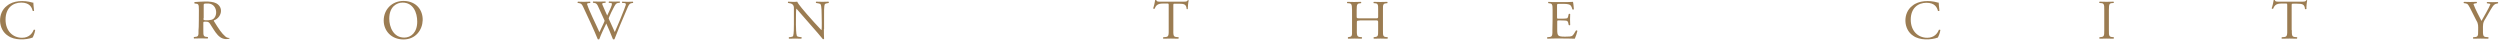 <?xml version="1.0" encoding="utf-8"?>
<!-- Generator: Adobe Illustrator 26.5.0, SVG Export Plug-In . SVG Version: 6.00 Build 0)  -->
<svg version="1.1" id="圖層_1" xmlns="http://www.w3.org/2000/svg" xmlns:xlink="http://www.w3.org/1999/xlink" x="0px" y="0px"
	 viewBox="0 0 1350 22" style="enable-background:new 0 0 1350 22;" xml:space="preserve">
<style type="text/css">
	.st0{fill:#9B7C52;}
</style>
<path class="st0" d="M3.8,3.1c3.4-2.9,9.2-3,13.4-1.8c0.4,0.1,0.6,0.2,0.8,0.1c0,0.7,0.2,2.6,0.4,4.4C18.3,6,17.9,6,17.6,5.8
	c-0.4-2-1.8-4.4-6.1-4.4C6.9,1.4,3,4.3,3,10.6c0,6.2,4,9.8,8.9,9.8c3.9,0,5.6-2.5,6.3-4.3c0.2-0.1,0.7-0.1,0.8,0.1
	c-0.2,1.6-1,3.5-1.4,4.1c-3.6,1.3-9.7,1.6-13.3-1C-1.1,15.9-1.5,7,3.8,3.1z M107.4,5.5c0-3.5-0.2-3.4-2.3-3.6
	c-0.2-0.1-0.2-0.6,0-0.8c2.6-0.1,8.7-0.9,11.7,0.7c4.3,2.4,2.6,7.9-1.3,9.2c-0.1,0.2,0,0.5,0.2,0.7c2.4,3.9,4,6.3,6,8
	c0.5,0.5,1.3,0.8,2.1,0.8c0.2,0.1,0.2,0.3,0,0.4c-5.5,1.3-7.6-3.9-10.5-8.2c-0.5-0.7-0.9-1-2.1-1c-1.3,0-1.4,0-1.4,0.7v3.8
	c-0.1,3.6,0.3,3.6,2.4,3.8c0.2,0.1,0.1,0.7-0.1,0.8c-2.7-0.1-4.6-0.1-7.3,0c-0.2-0.1-0.2-0.5-0.1-0.8c2.3-0.2,2.6-0.2,2.5-3.8
	C107.4,16.3,107.4,5.5,107.4,5.5z M109.9,9.8c0,0.5,0,0.9,0.1,1c0.6,0.3,4.2,0.3,5.2-0.6c2.8-2.2,1.8-8.6-3.3-8.3
	c-1.9,0-1.9,0.1-1.9,1V9.8z M207.2,11.1c0-6,4.5-10.6,10.7-10.6c14.5,0.2,13.1,20.8,0,20.8C211.2,21.3,207.2,16.5,207.2,11.1z
	 M225.3,11.7c0-5-2.2-10.3-7.9-10.3c-3.1,0-7.2,2.1-7.2,8.7c0,4.4,2.2,10.2,8.1,10.2C221.9,20.3,225.3,17.6,225.3,11.7z M312,1.6
	c-0.2-0.2-0.1-0.6,0.1-0.7c2.1,0.1,4.3,0.1,6.5,0c0.3,0.1,0.2,0.5,0.1,0.7c-0.5,0-1.8,0.1-1.7,0.6c1.3,4.1,4.8,10.8,6.7,15.2
	c0.7-1.5,1.5-3.2,2.3-4.9c0.4-1.1,0.7-1.1,0.2-2c-1.1-2.4-2.2-4.8-3.3-7.2c-0.4-0.9-0.9-1.6-1.9-1.7l-0.7-0.1
	c-0.2-0.2-0.2-0.6,0.1-0.7c1.6,0.1,5.2,0.1,6.5,0c0.2,0.1,0.2,0.5,0.1,0.7c-1.3,0.2-2.4-0.2-1.4,1.7c0.6,1.5,1.5,3.4,2.3,5.2
	c0.6-1.2,1.1-2.3,1.8-3.9c1.1-2.5,0.9-2.9,0-2.9l-0.9-0.1c-0.2-0.3-0.1-0.6,0.1-0.7c1.5,0.1,4.2,0.1,5.7,0c0.2,0.1,0.2,0.5,0.1,0.7
	l-0.9,0.1c-1.3,0.1-1.8,1.4-2.5,2.7c-0.6,1.1-1.9,3.7-2.3,4.8c-0.3,0.7-0.4,0.7-0.1,1.4c1,2.3,2.1,4.6,3.1,6.8
	c0.9-2.1,1.8-4.2,2.7-6.3c0.6-1.4,2.2-5.4,2.4-6c0.4-1.6,1.8-3.3-0.1-3.4L336,1.6c-0.2-0.3-0.2-0.6,0-0.7c2,0.1,4,0.1,5.7,0
	c0.2,0.1,0.3,0.5,0.1,0.7c-2.2,0.2-2.1,0.7-4.1,5.3c-2,4.6-4.1,9.6-5.9,14.3c-0.2,0.1-0.6,0.1-0.8,0c-1-2.7-2.7-6.4-3.6-8.5
	c-1.1,2.2-2.9,6-3.8,8.5c-0.2,0.1-0.6,0.1-0.8,0c-2.5-6.1-5.1-11.5-7.8-17.3c-0.6-1.2-0.9-2-2.2-2.2L312,1.6z M444.9,15.7
	c0,0.9,0,4.5,0.1,5.2c-0.1,0.2-0.2,0.3-0.6,0.3c-2.6-3.3-11.1-12.7-14.3-16.5h-0.1c-0.3,1.1-0.1,7.2-0.2,8.5c0,1.4,0.1,5.3,0.5,6.2
	c0.3,0.5,1.7,0.6,2.5,0.7c0.2,0.2,0.1,0.6-0.1,0.8c-2.4-0.1-4.5-0.1-6.6,0c-0.2-0.1-0.2-0.6-0.1-0.8L427,20c0.7-0.1,1.2-0.3,1.3-0.6
	c0.4-1.1,0.4-4.7,0.4-6.2V4.6c0-0.8,0-1.5-0.7-2.2c-0.5-0.5-1.6-0.7-2.4-0.8c-0.2-0.2-0.2-0.6,0.1-0.7c2.1,0.1,3.2,0.2,4.8,0
	c0.6,1.5,4.2,5.5,5.1,6.6c2.3,2.6,5.9,6.7,7.9,8.7h0.1c0.3-0.5,0.1-6.9,0.1-7.7c0-1.4,0-5.3-0.6-6.2c-0.1-0.3-1.5-0.6-2.4-0.7
	c-0.2-0.2-0.2-0.7,0.1-0.7c2.4,0.1,4.5,0.1,6.6,0c0.2,0.1,0.2,0.6,0.1,0.7c-0.8,0.1-2.1,0.4-2.1,0.7c-0.5,1.1-0.4,4.8-0.4,6.2V15.7z
	 M633.6,16.3c-0.1,3.8,0.4,3.6,2.8,3.8c0.2,0.1,0.1,0.7-0.1,0.8c-3.5-0.1-4.5-0.1-8.1,0c-0.2-0.1-0.2-0.6,0-0.8
	c2.4-0.2,3,0.1,2.9-3.8c0,0,0-13.4,0-13.4c0-0.9,0-1-0.9-1c-3.1,0.1-5.5-0.5-6.7,2.8c-0.2,0.2-0.7,0-0.8-0.2
	c0.5-1.3,0.9-3.3,1.1-4.5c0.1-0.1,0.5-0.1,0.6,0c0.2,1,1.2,0.9,2.5,0.9h12.2c1.6,0,1.9-0.1,2.3-0.8c0.1-0.1,0.5,0,0.5,0.1
	c-0.3,1.2-0.5,3.7-0.5,4.6C641.5,5,641,5,640.8,4.9c-0.2-2.6-1.4-2.9-4.2-2.9c0,0-2.1,0-2.1,0c-0.9,0-0.9,0-0.9,1V16.3z M734.2,11.1
	c-1.4,0-1.5,0.1-1.5,1v4.2c-0.1,3.7,0.4,3.6,2.7,3.8c0.2,0.1,0.1,0.7-0.1,0.8c-2.8-0.1-4.7-0.1-7.3,0c-0.2-0.1-0.2-0.6-0.1-0.8
	c2.1-0.3,2.3-0.4,2.2-3.8c0,0,0-10.8,0-10.8c0-3.7-0.4-3.7-2.6-3.8c-0.2-0.1-0.1-0.7,0.1-0.7c2.7,0.1,4.6,0.1,7.3,0
	c0.2,0.1,0.2,0.6,0.1,0.7c-2.1,0.2-2.4,0.3-2.4,3.8c0,0,0,3.4,0,3.4c0,0.9,0.1,1,1.5,1h8.6c1.4,0,1.5,0,1.5-1V5.5
	c0.1-3.5-0.2-3.7-2.4-3.8c-0.2-0.1-0.1-0.7,0.1-0.7c2.6,0.1,4.6,0.1,7.2,0c0.2,0.1,0.2,0.6,0.1,0.7c-2.2,0.2-2.5,0.3-2.4,3.8
	c0,0,0,10.8,0,10.8c-0.1,3.6,0.3,3.6,2.5,3.8c0.2,0.1,0.1,0.7-0.1,0.8c-2.7-0.1-4.6-0.1-7.3,0c-0.2-0.1-0.2-0.6-0.1-0.8l0.6-0.1
	c1.8-0.2,1.8-0.6,1.8-3.8v-4.2c0-0.9-0.1-1-1.5-1H734.2z M838.4,5.5c0-3.4-0.2-3.6-2.3-3.8c-0.2-0.1-0.1-0.7,0.1-0.7
	c0.7,0,1.2,0.1,1.8,0.1c2.7,0,9.3,0.1,11.4-0.1c0.2,0.5,0.4,2.7,0.5,4c-0.1,0.2-0.6,0.2-0.8,0.1c-0.4-1.4-0.7-2.5-2.3-2.8
	c-0.9-0.3-3.7-0.2-5.1-0.2c-0.9,0-0.9,0.1-0.9,1.2v6c0,0.8,0.1,0.8,1,0.8c1.1,0,3.8,0,4.3-0.2c0.7-0.1,0.8-1.6,1-2.3
	c0.1-0.2,0.7-0.2,0.8,0c-0.1,1.4-0.1,4.5,0,5.9c-0.1,0.2-0.6,0.2-0.8,0c-0.2-0.8-0.2-2.1-1.2-2.3c-0.6-0.2-3-0.1-4-0.2
	c-0.9,0-1,0-1,0.8V16c0,1.6,0.1,2.6,0.6,3.1c0.4,0.4,1,0.7,3.6,0.7c2.3,0,3.2-0.1,3.8-0.4c0.5-0.3,1.3-1.4,2.1-2.9
	c0.2-0.2,0.6-0.1,0.8,0.2c-0.2,1-1,3.4-1.4,4.2c-1.3,0-2.7-0.1-4-0.1c-3.8,0-6.9-0.1-10.8,0.1c-0.2-0.1-0.2-0.6-0.1-0.8
	c2.4-0.2,2.9,0,2.8-3.8C838.4,16.3,838.4,5.5,838.4,5.5z M1032.7,3.1c3.4-2.9,9.2-3,13.4-1.8c0.4,0.1,0.6,0.2,0.8,0.1
	c0,0.7,0.2,2.6,0.4,4.4c-0.2,0.2-0.6,0.2-0.8,0.1c-0.5-2-1.8-4.4-6.2-4.4c-4.6,0-8.5,2.9-8.5,9.1c0,6.2,4,9.8,8.9,9.8
	c3.9,0,5.6-2.5,6.3-4.3c0.2-0.1,0.7-0.1,0.8,0.1c-0.2,1.6-1,3.5-1.4,4.1c-3.6,1.3-9.7,1.6-13.3-1C1027.8,15.9,1027.4,7,1032.7,3.1z
	 M1136.3,5.5c0.1-3.7-0.3-3.8-2.6-3.9c-0.2-0.1-0.1-0.7,0.1-0.7c2.9,0.1,4.6,0.1,7.5,0c0.2,0.1,0.2,0.6,0.1,0.7
	c-2.3,0.1-2.6,0.2-2.6,3.9c0,0,0,10.7,0,10.7c-0.1,3.7,0.3,3.7,2.6,3.9c0.2,0.1,0.1,0.7-0.1,0.8c-2.9-0.1-4.6-0.1-7.5,0
	c-0.2-0.1-0.2-0.6-0.1-0.8c2.3-0.2,2.7-0.2,2.6-3.9C1136.3,16.2,1136.3,5.5,1136.3,5.5z M1237.6,16.3c-0.1,3.8,0.4,3.6,2.8,3.8
	c0.2,0.1,0.1,0.7-0.1,0.8c-3.5-0.1-4.5-0.1-8.1,0c-0.2-0.1-0.2-0.6,0-0.8c2.4-0.2,3,0.1,2.9-3.8c0,0,0-13.4,0-13.4c0-0.9,0-1-0.9-1
	c-3.1,0.1-5.5-0.5-6.7,2.8c-0.2,0.2-0.7,0-0.8-0.2c0.5-1.3,0.9-3.3,1.1-4.5c0.1-0.1,0.5-0.1,0.6,0c0.2,1,1.2,0.9,2.6,0.9h12.1
	c1.6,0,1.9-0.1,2.3-0.8c0.1-0.1,0.5,0,0.5,0.1c-0.3,1.2-0.5,3.7-0.4,4.6c-0.1,0.2-0.6,0.2-0.8,0.1c-0.2-2.6-1.4-2.9-4.2-2.9
	c0,0-2.1,0-2.1,0c-0.9,0-0.9,0-0.9,1V16.3z M1340.8,16.2c-0.1,4,0.5,3.7,2.9,3.9c0.2,0.2,0.1,0.7-0.1,0.8c-3.4-0.1-4.7-0.1-8,0
	c-0.2-0.1-0.2-0.6-0.1-0.8c2.4-0.2,2.8,0,2.7-3.9c0-2.1,0.2-3.3-1-5.2c0,0-3.5-6.9-3.5-6.9c-1.3-2.5-1.6-2.1-3.2-2.4
	c-0.2-0.2-0.2-0.6,0.1-0.7c1.5,0.1,5.2,0.1,6.7,0c0.3,0.1,0.3,0.6,0.1,0.7c-0.8,0.1-1.8,0.3-1.7,0.6c1.1,3,2.9,6.2,4.3,9
	c1.3-2.3,4.1-7.1,4.8-9c0.1-0.3-1.3-0.5-1.8-0.5c-0.2-0.2-0.2-0.6,0.1-0.7c2.1,0.1,3.6,0.1,5.7,0c0.2,0.1,0.3,0.6,0.1,0.7l-0.8,0.2
	c-1.6,0.2-2.5,2.2-4,4.7l-1.9,3.3C1340.6,12.3,1340.8,13.5,1340.8,16.2z"/>
</svg>
